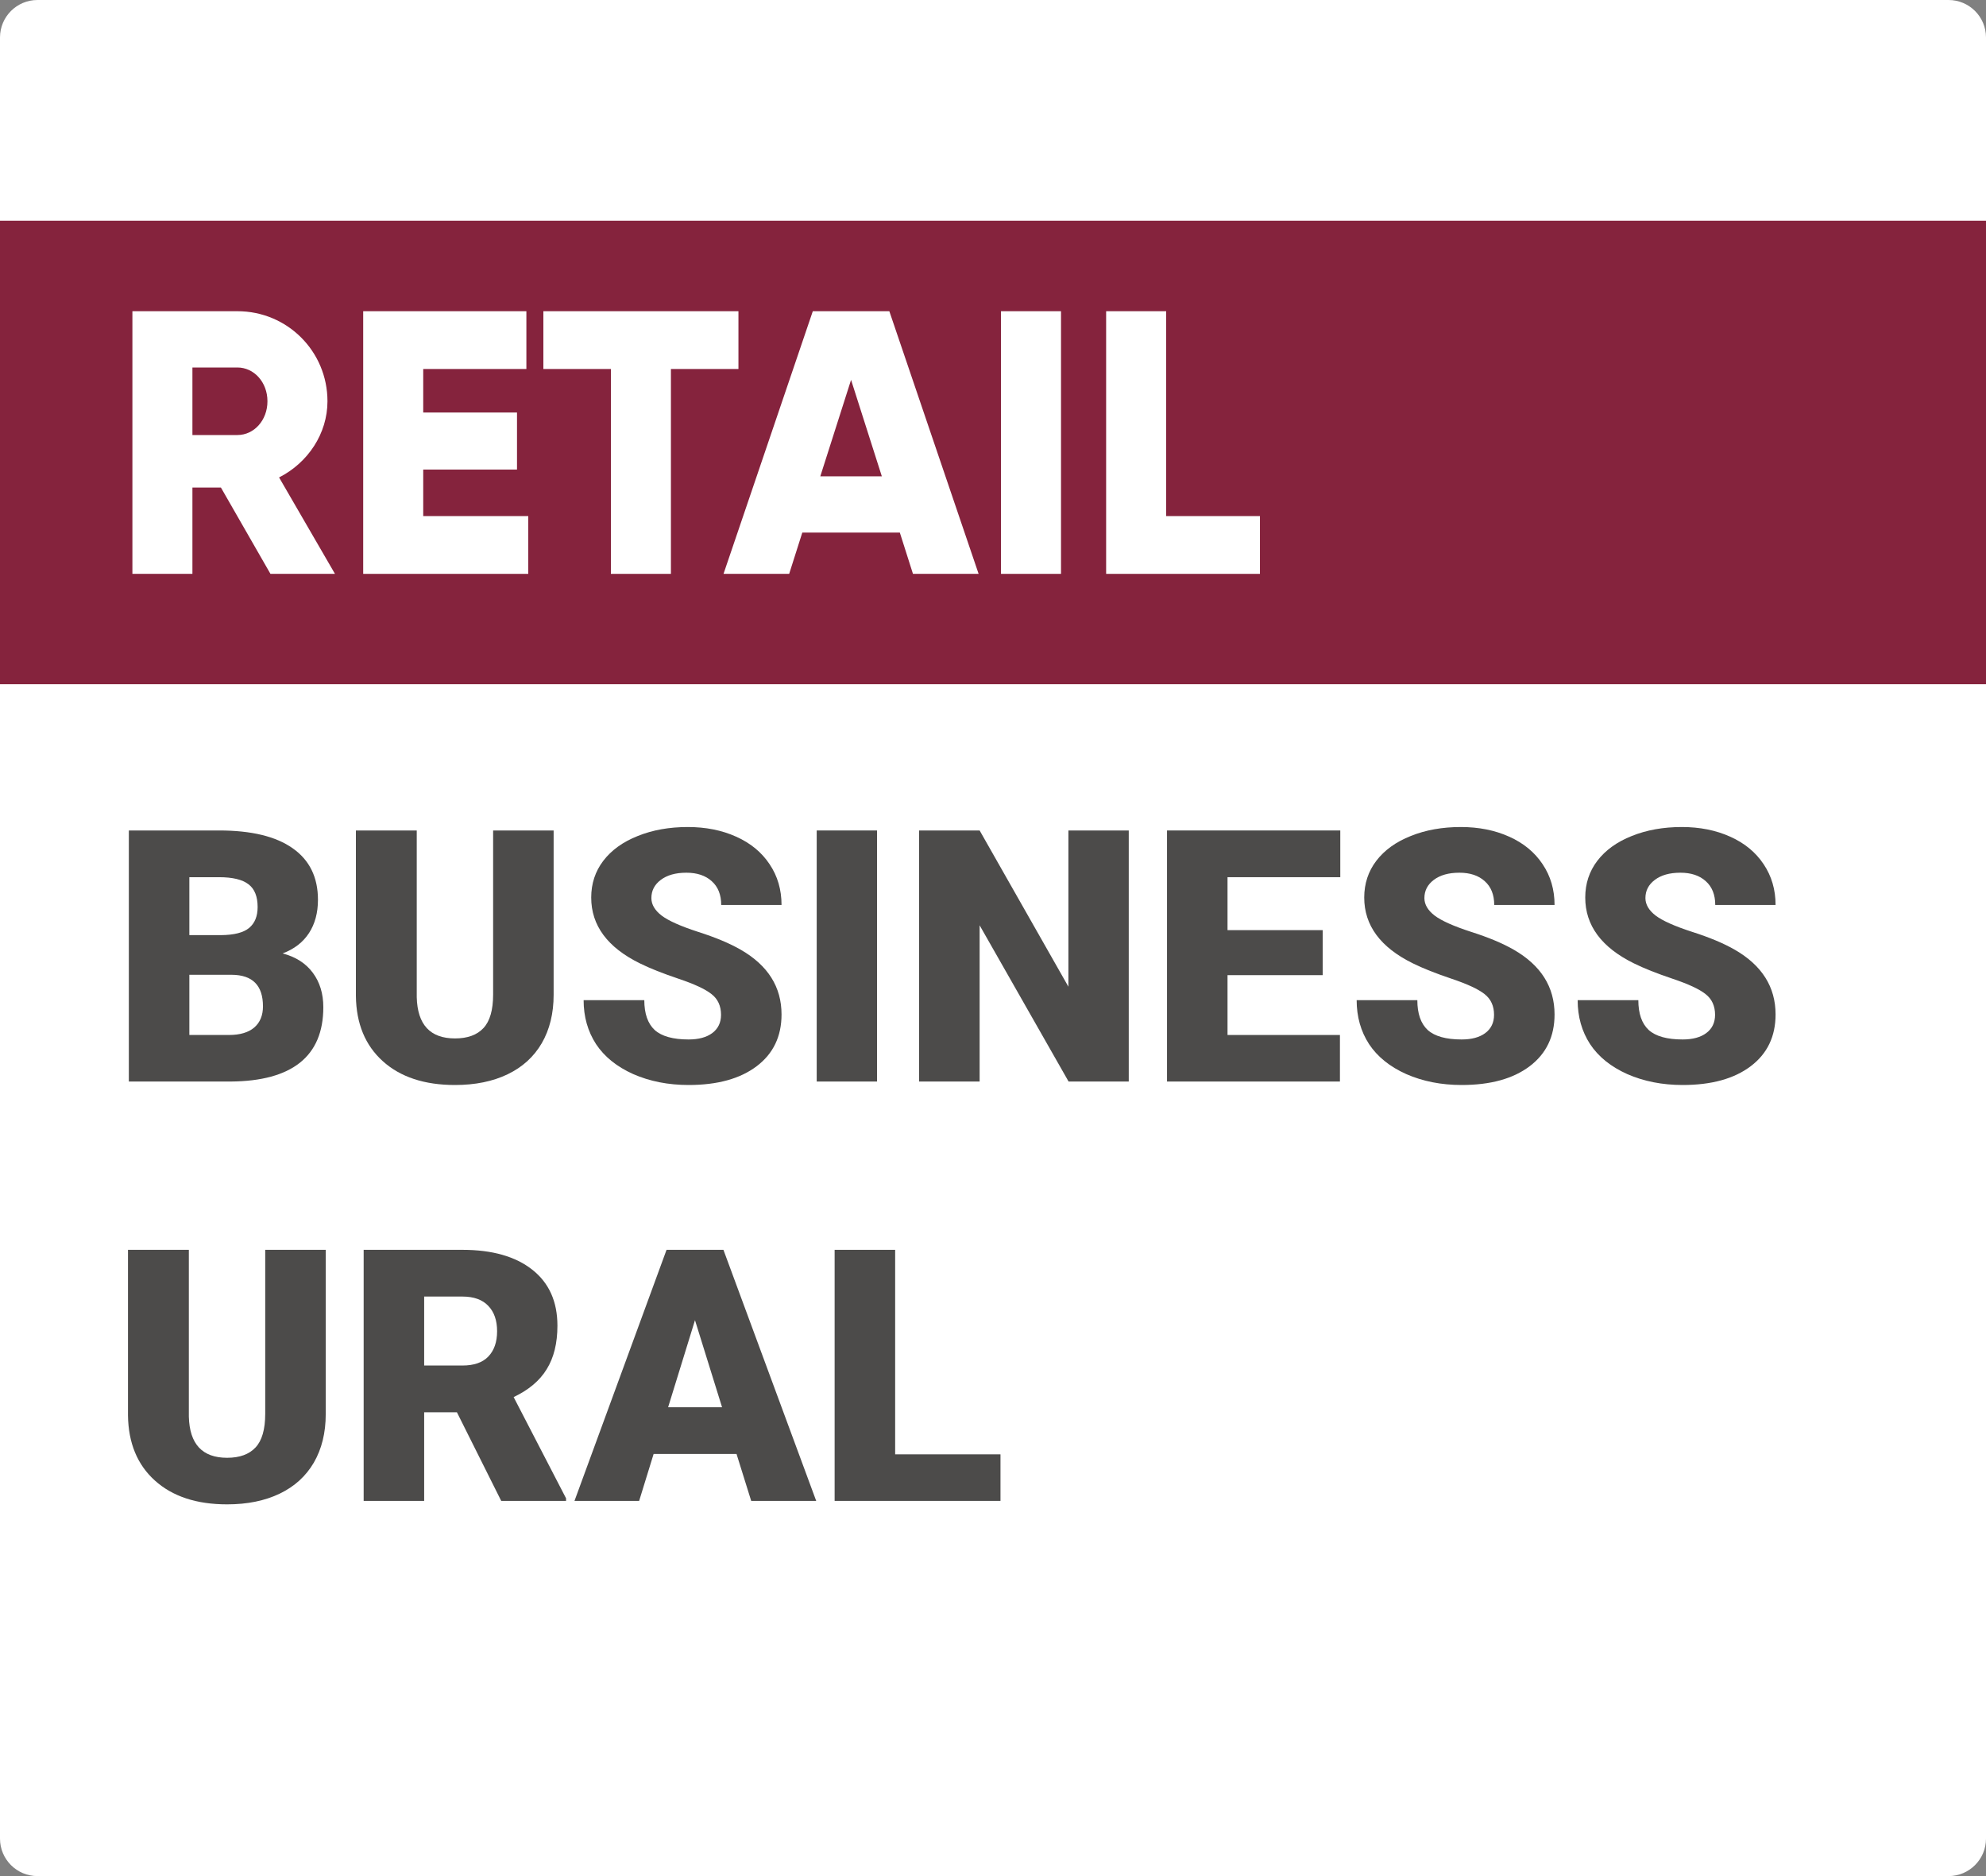 <svg width="90" height="85" viewBox="0 0 90 85" version="1.1" xmlns="http://www.w3.org/2000/svg" xmlns:xlink="http://www.w3.org/1999/xlink">
<rect x="0" y="0" width="90" height="85" fill="#808080" stroke="none"/>
<title>10</title>
<desc>Created using Figma</desc>
<g id="Canvas" transform="translate(-15169 1287)">
<g id="10">
<g id="Group 67">
<g id="Group 24">
<g id="Rectangle 4 Copy 2">
<use xlink:href="#path0_fill" transform="translate(15169 -1287)" fill="#FFFFFF"/>
</g>
<g id="Rectangle 11">
<use xlink:href="#path1_fill" transform="translate(15169 -1277)" fill="#85233D"/>
</g>
</g>
</g>
<g id="RETAIL">
<use xlink:href="#path2_fill" transform="translate(15175 -1272.9)" fill="#FFFFFF"/>
<use xlink:href="#path3_fill" transform="translate(15175 -1272.9)" fill="#FFFFFF"/>
<use xlink:href="#path4_fill" transform="translate(15175 -1272.9)" fill="#FFFFFF"/>
<use xlink:href="#path5_fill" transform="translate(15175 -1272.9)" fill="#FFFFFF"/>
<use xlink:href="#path6_fill" transform="translate(15175 -1272.9)" fill="#FFFFFF"/>
<use xlink:href="#path7_fill" transform="translate(15175 -1272.9)" fill="#FFFFFF"/>
</g>
<g id="BUSINESS URAL">
<use xlink:href="#path8_fill" transform="translate(15174.8 -1249.53)" fill="#4C4B4A"/>
<use xlink:href="#path9_fill" transform="translate(15174.8 -1249.53)" fill="#4C4B4A"/>
<use xlink:href="#path10_fill" transform="translate(15174.8 -1249.53)" fill="#4C4B4A"/>
<use xlink:href="#path11_fill" transform="translate(15174.8 -1249.53)" fill="#4C4B4A"/>
<use xlink:href="#path12_fill" transform="translate(15174.8 -1249.53)" fill="#4C4B4A"/>
<use xlink:href="#path13_fill" transform="translate(15174.8 -1249.53)" fill="#4C4B4A"/>
<use xlink:href="#path14_fill" transform="translate(15174.8 -1249.53)" fill="#4C4B4A"/>
<use xlink:href="#path15_fill" transform="translate(15174.8 -1249.53)" fill="#4C4B4A"/>
<use xlink:href="#path16_fill" transform="translate(15174.8 -1249.53)" fill="#4C4B4A"/>
<use xlink:href="#path17_fill" transform="translate(15174.8 -1249.53)" fill="#4C4B4A"/>
<use xlink:href="#path18_fill" transform="translate(15174.8 -1249.53)" fill="#4C4B4A"/>
<use xlink:href="#path19_fill" transform="translate(15174.8 -1249.53)" fill="#4C4B4A"/>
</g>
</g>
</g>
<defs>
<path id="path0_fill" fill-rule="evenodd" d="M 0 1.698C 0 0.76 0.76 0 1.698 0L 88.302 0C 89.24 0 90 0.76 90 1.698L 90 83.302C 90 84.24 89.24 85 88.302 85L 1.698 85C 0.76 85 0 84.24 0 83.302L 0 1.698Z"/>
<path id="path1_fill" fill-rule="evenodd" d="M 0 0L 90 0L 90 21L 0 21L 0 0Z"/>
<path id="path2_fill" d="M 6.256 11.9L 9.18 11.9L 6.647 7.531C 7.956 6.868 8.84 5.542 8.84 4.08C 8.84 1.819 7.021 0 4.76 0L 0 0L 0 11.9L 2.72 11.9L 2.72 7.99L 4.012 7.99L 6.256 11.9ZM 2.72 2.55L 4.76 2.55C 5.508 2.55 6.12 3.213 6.12 4.08C 6.12 4.947 5.508 5.61 4.76 5.61L 2.72 5.61L 2.72 2.55Z"/>
<path id="path3_fill" d="M 13.179 9.282L 13.179 7.174L 17.429 7.174L 17.429 4.59L 13.179 4.59L 13.179 2.618L 17.854 2.618L 17.854 0L 10.459 0L 10.459 11.9L 17.939 11.9L 17.939 9.282L 13.179 9.282Z"/>
<path id="path4_fill" d="M 27.464 0L 18.624 0L 18.624 2.618L 21.684 2.618L 21.684 11.9L 24.404 11.9L 24.404 2.618L 27.464 2.618L 27.464 0Z"/>
<path id="path5_fill" d="M 35.373 11.9L 38.348 11.9L 34.302 0L 30.834 0L 26.788 11.9L 29.763 11.9L 30.358 10.03L 34.778 10.03L 35.373 11.9ZM 31.174 7.48L 32.568 3.111L 33.962 7.48L 31.174 7.48Z"/>
<path id="path6_fill" d="M 39.362 0L 39.362 11.9L 42.082 11.9L 42.082 0L 39.362 0Z"/>
<path id="path7_fill" d="M 46.847 9.282L 46.847 0L 44.127 0L 44.127 11.9L 51.097 11.9L 51.097 9.282L 46.847 9.282Z"/>
<path id="path8_fill" d="M 0.039 11.531L 0.039 0.156L 4.125 0.156C 5.589 0.156 6.701 0.424 7.461 0.961C 8.227 1.497 8.609 2.276 8.609 3.297C 8.609 3.885 8.474 4.388 8.203 4.805C 7.932 5.221 7.534 5.529 7.008 5.727C 7.602 5.883 8.057 6.174 8.375 6.602C 8.693 7.029 8.852 7.549 8.852 8.164C 8.852 9.279 8.497 10.117 7.789 10.68C 7.086 11.237 6.042 11.521 4.656 11.531L 0.039 11.531ZM 2.781 6.695L 2.781 9.422L 4.578 9.422C 5.073 9.422 5.453 9.31 5.719 9.086C 5.984 8.857 6.117 8.536 6.117 8.125C 6.117 7.177 5.646 6.701 4.703 6.695L 2.781 6.695ZM 2.781 4.898L 4.211 4.898C 4.81 4.893 5.237 4.784 5.492 4.57C 5.747 4.357 5.875 4.042 5.875 3.625C 5.875 3.146 5.737 2.802 5.461 2.594C 5.185 2.38 4.74 2.273 4.125 2.273L 2.781 2.273L 2.781 4.898Z"/>
<path id="path9_fill" d="M 19.289 0.156L 19.289 7.602C 19.289 8.445 19.109 9.177 18.75 9.797C 18.391 10.412 17.875 10.88 17.203 11.203C 16.531 11.526 15.737 11.688 14.82 11.688C 13.435 11.688 12.344 11.328 11.547 10.609C 10.75 9.891 10.344 8.906 10.328 7.656L 10.328 0.156L 13.086 0.156L 13.086 7.711C 13.117 8.956 13.695 9.578 14.82 9.578C 15.388 9.578 15.818 9.422 16.109 9.109C 16.401 8.797 16.547 8.289 16.547 7.586L 16.547 0.156L 19.289 0.156Z"/>
<path id="path10_fill" d="M 26.875 8.508C 26.875 8.107 26.732 7.794 26.445 7.57C 26.164 7.346 25.667 7.115 24.953 6.875C 24.24 6.635 23.656 6.404 23.203 6.18C 21.729 5.456 20.992 4.461 20.992 3.195C 20.992 2.565 21.174 2.01 21.539 1.531C 21.909 1.047 22.43 0.672 23.102 0.406C 23.773 0.135 24.529 0 25.367 0C 26.185 0 26.917 0.146 27.562 0.438C 28.213 0.729 28.719 1.146 29.078 1.688C 29.438 2.224 29.617 2.839 29.617 3.531L 26.883 3.531C 26.883 3.068 26.74 2.708 26.453 2.453C 26.172 2.198 25.789 2.07 25.305 2.07C 24.815 2.07 24.427 2.18 24.141 2.398C 23.859 2.612 23.719 2.885 23.719 3.219C 23.719 3.51 23.875 3.776 24.188 4.016C 24.5 4.25 25.049 4.495 25.836 4.75C 26.622 5 27.268 5.271 27.773 5.562C 29.003 6.271 29.617 7.247 29.617 8.492C 29.617 9.487 29.242 10.268 28.492 10.836C 27.742 11.404 26.713 11.688 25.406 11.688C 24.484 11.688 23.648 11.523 22.898 11.195C 22.154 10.862 21.591 10.409 21.211 9.836C 20.836 9.258 20.648 8.594 20.648 7.844L 23.398 7.844C 23.398 8.453 23.555 8.904 23.867 9.195C 24.185 9.482 24.698 9.625 25.406 9.625C 25.859 9.625 26.216 9.529 26.477 9.336C 26.742 9.138 26.875 8.862 26.875 8.508Z"/>
<path id="path11_fill" d="M 33.945 11.531L 31.211 11.531L 31.211 0.156L 33.945 0.156L 33.945 11.531Z"/>
<path id="path12_fill" d="M 45.352 11.531L 42.625 11.531L 38.594 4.453L 38.594 11.531L 35.852 11.531L 35.852 0.156L 38.594 0.156L 42.617 7.234L 42.617 0.156L 45.352 0.156L 45.352 11.531Z"/>
<path id="path13_fill" d="M 54.141 6.711L 49.828 6.711L 49.828 9.422L 54.922 9.422L 54.922 11.531L 47.086 11.531L 47.086 0.156L 54.938 0.156L 54.938 2.273L 49.828 2.273L 49.828 4.672L 54.141 4.672L 54.141 6.711Z"/>
<path id="path14_fill" d="M 61.906 8.508C 61.906 8.107 61.763 7.794 61.477 7.57C 61.195 7.346 60.698 7.115 59.984 6.875C 59.271 6.635 58.688 6.404 58.234 6.18C 56.76 5.456 56.023 4.461 56.023 3.195C 56.023 2.565 56.206 2.01 56.57 1.531C 56.94 1.047 57.461 0.672 58.133 0.406C 58.805 0.135 59.56 0 60.398 0C 61.216 0 61.948 0.146 62.594 0.438C 63.245 0.729 63.75 1.146 64.109 1.688C 64.469 2.224 64.648 2.839 64.648 3.531L 61.914 3.531C 61.914 3.068 61.771 2.708 61.484 2.453C 61.203 2.198 60.82 2.07 60.336 2.07C 59.846 2.07 59.458 2.18 59.172 2.398C 58.891 2.612 58.75 2.885 58.75 3.219C 58.75 3.51 58.906 3.776 59.219 4.016C 59.531 4.25 60.081 4.495 60.867 4.75C 61.654 5 62.3 5.271 62.805 5.562C 64.034 6.271 64.648 7.247 64.648 8.492C 64.648 9.487 64.273 10.268 63.523 10.836C 62.773 11.404 61.745 11.688 60.438 11.688C 59.516 11.688 58.68 11.523 57.93 11.195C 57.185 10.862 56.622 10.409 56.242 9.836C 55.867 9.258 55.68 8.594 55.68 7.844L 58.43 7.844C 58.43 8.453 58.586 8.904 58.898 9.195C 59.216 9.482 59.729 9.625 60.438 9.625C 60.891 9.625 61.247 9.529 61.508 9.336C 61.773 9.138 61.906 8.862 61.906 8.508Z"/>
<path id="path15_fill" d="M 71.922 8.508C 71.922 8.107 71.779 7.794 71.492 7.57C 71.211 7.346 70.713 7.115 70 6.875C 69.287 6.635 68.703 6.404 68.25 6.18C 66.776 5.456 66.039 4.461 66.039 3.195C 66.039 2.565 66.221 2.01 66.586 1.531C 66.956 1.047 67.477 0.672 68.148 0.406C 68.82 0.135 69.576 0 70.414 0C 71.232 0 71.963 0.146 72.609 0.438C 73.26 0.729 73.766 1.146 74.125 1.688C 74.484 2.224 74.664 2.839 74.664 3.531L 71.93 3.531C 71.93 3.068 71.787 2.708 71.5 2.453C 71.219 2.198 70.836 2.07 70.352 2.07C 69.862 2.07 69.474 2.18 69.188 2.398C 68.906 2.612 68.766 2.885 68.766 3.219C 68.766 3.51 68.922 3.776 69.234 4.016C 69.547 4.25 70.096 4.495 70.883 4.75C 71.669 5 72.315 5.271 72.82 5.562C 74.049 6.271 74.664 7.247 74.664 8.492C 74.664 9.487 74.289 10.268 73.539 10.836C 72.789 11.404 71.76 11.688 70.453 11.688C 69.531 11.688 68.695 11.523 67.945 11.195C 67.201 10.862 66.638 10.409 66.258 9.836C 65.883 9.258 65.695 8.594 65.695 7.844L 68.445 7.844C 68.445 8.453 68.602 8.904 68.914 9.195C 69.232 9.482 69.745 9.625 70.453 9.625C 70.906 9.625 71.263 9.529 71.523 9.336C 71.789 9.138 71.922 8.862 71.922 8.508Z"/>
<path id="path16_fill" d="M 8.961 19.156L 8.961 26.602C 8.961 27.445 8.781 28.177 8.422 28.797C 8.062 29.412 7.547 29.88 6.875 30.203C 6.203 30.526 5.409 30.688 4.492 30.688C 3.107 30.688 2.016 30.328 1.219 29.609C 0.422 28.891 0.016 27.906 0 26.656L 0 19.156L 2.758 19.156L 2.758 26.711C 2.789 27.956 3.367 28.578 4.492 28.578C 5.06 28.578 5.49 28.422 5.781 28.109C 6.073 27.797 6.219 27.289 6.219 26.586L 6.219 19.156L 8.961 19.156Z"/>
<path id="path17_fill" d="M 14.906 26.516L 13.422 26.516L 13.422 30.531L 10.68 30.531L 10.68 19.156L 15.156 19.156C 16.505 19.156 17.56 19.456 18.32 20.055C 19.081 20.654 19.461 21.5 19.461 22.594C 19.461 23.385 19.299 24.042 18.977 24.562C 18.659 25.083 18.159 25.505 17.477 25.828L 19.852 30.414L 19.852 30.531L 16.914 30.531L 14.906 26.516ZM 13.422 24.398L 15.156 24.398C 15.677 24.398 16.068 24.263 16.328 23.992C 16.594 23.716 16.727 23.333 16.727 22.844C 16.727 22.354 16.594 21.971 16.328 21.695C 16.062 21.414 15.672 21.273 15.156 21.273L 13.422 21.273L 13.422 24.398Z"/>
<path id="path18_fill" d="M 27.578 28.406L 23.82 28.406L 23.164 30.531L 20.234 30.531L 24.406 19.156L 26.984 19.156L 31.188 30.531L 28.242 30.531L 27.578 28.406ZM 24.477 26.289L 26.922 26.289L 25.695 22.344L 24.477 26.289Z"/>
<path id="path19_fill" d="M 34.766 28.422L 39.539 28.422L 39.539 30.531L 32.023 30.531L 32.023 19.156L 34.766 19.156L 34.766 28.422Z"/>
</defs>
</svg>
